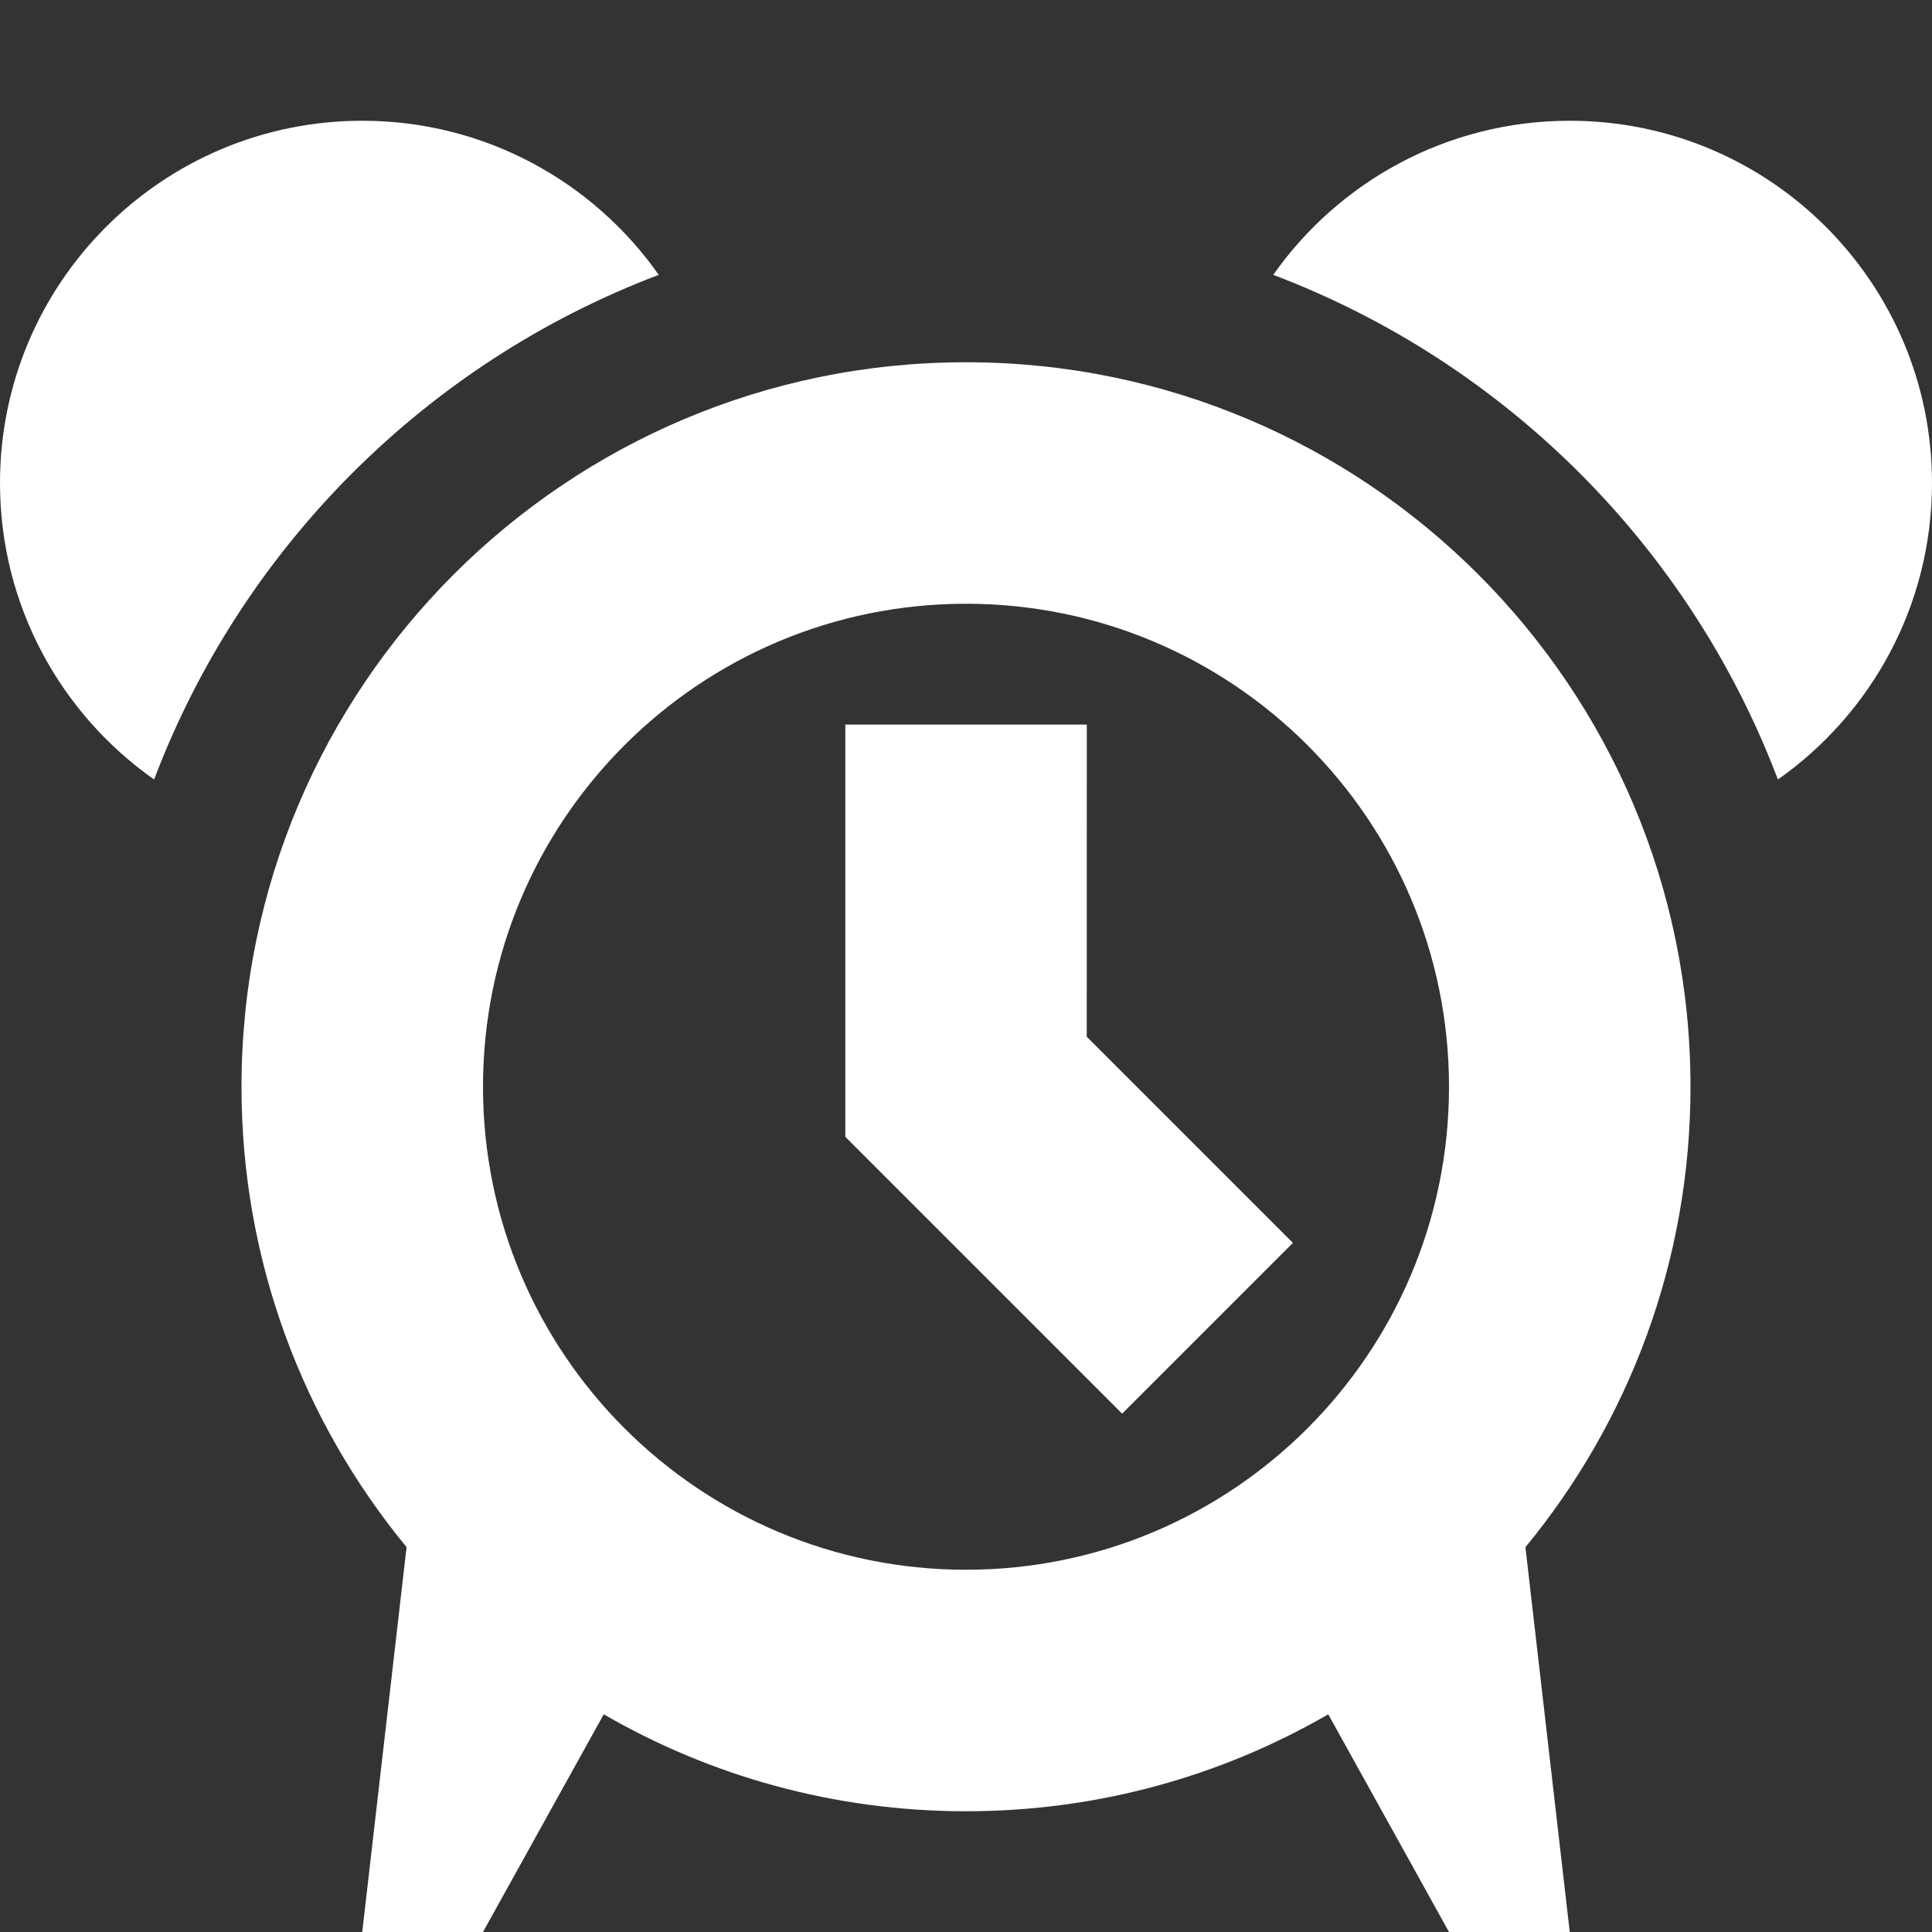 <svg version="1.1" xmlns="http://www.w3.org/2000/svg" xmlns:xlink="http://www.w3.org/1999/xlink" width="34" height="34" viewBox="0 0 34 34">
<rect x="0" y="0" width="34" height="34" fill="#333333" stroke="none"/>
<g>
</g>
  <path d="M19.125 18.245l3.628 3.628-3.005 3.005-4.872-4.872v-7.255h4.25zM27.625 2.125c3.521 0 6.375 2.854 6.375 6.375 0 2.158-1.072 4.065-2.712 5.218-1.547-4.085-4.795-7.334-8.881-8.881 1.153-1.64 3.061-2.712 5.218-2.712zM11.593 4.837c-4.085 1.547-7.334 4.795-8.881 8.881-1.64-1.153-2.712-3.060-2.712-5.218 0-3.521 2.854-6.375 6.375-6.375 2.158 0 4.065 1.072 5.218 2.712zM17 6.375c-7.042 0-12.75 5.708-12.75 12.75 0 3.077 1.090 5.899 2.905 8.102l-0.78 6.773h2.125l2.125-3.831c1.875 1.085 4.053 1.706 6.375 1.706 2.322 0 4.5-0.621 6.375-1.706l-0 0 2.125 3.831h2.125l-0.78-6.772c1.815-2.203 2.905-5.025 2.905-8.103 0-7.042-5.708-12.75-12.75-12.75zM17 27.625c-4.694 0-8.5-3.806-8.5-8.5s3.806-8.5 8.5-8.5 8.5 3.806 8.5 8.5-3.806 8.5-8.5 8.5z" fill="#ffffff" />
</svg>